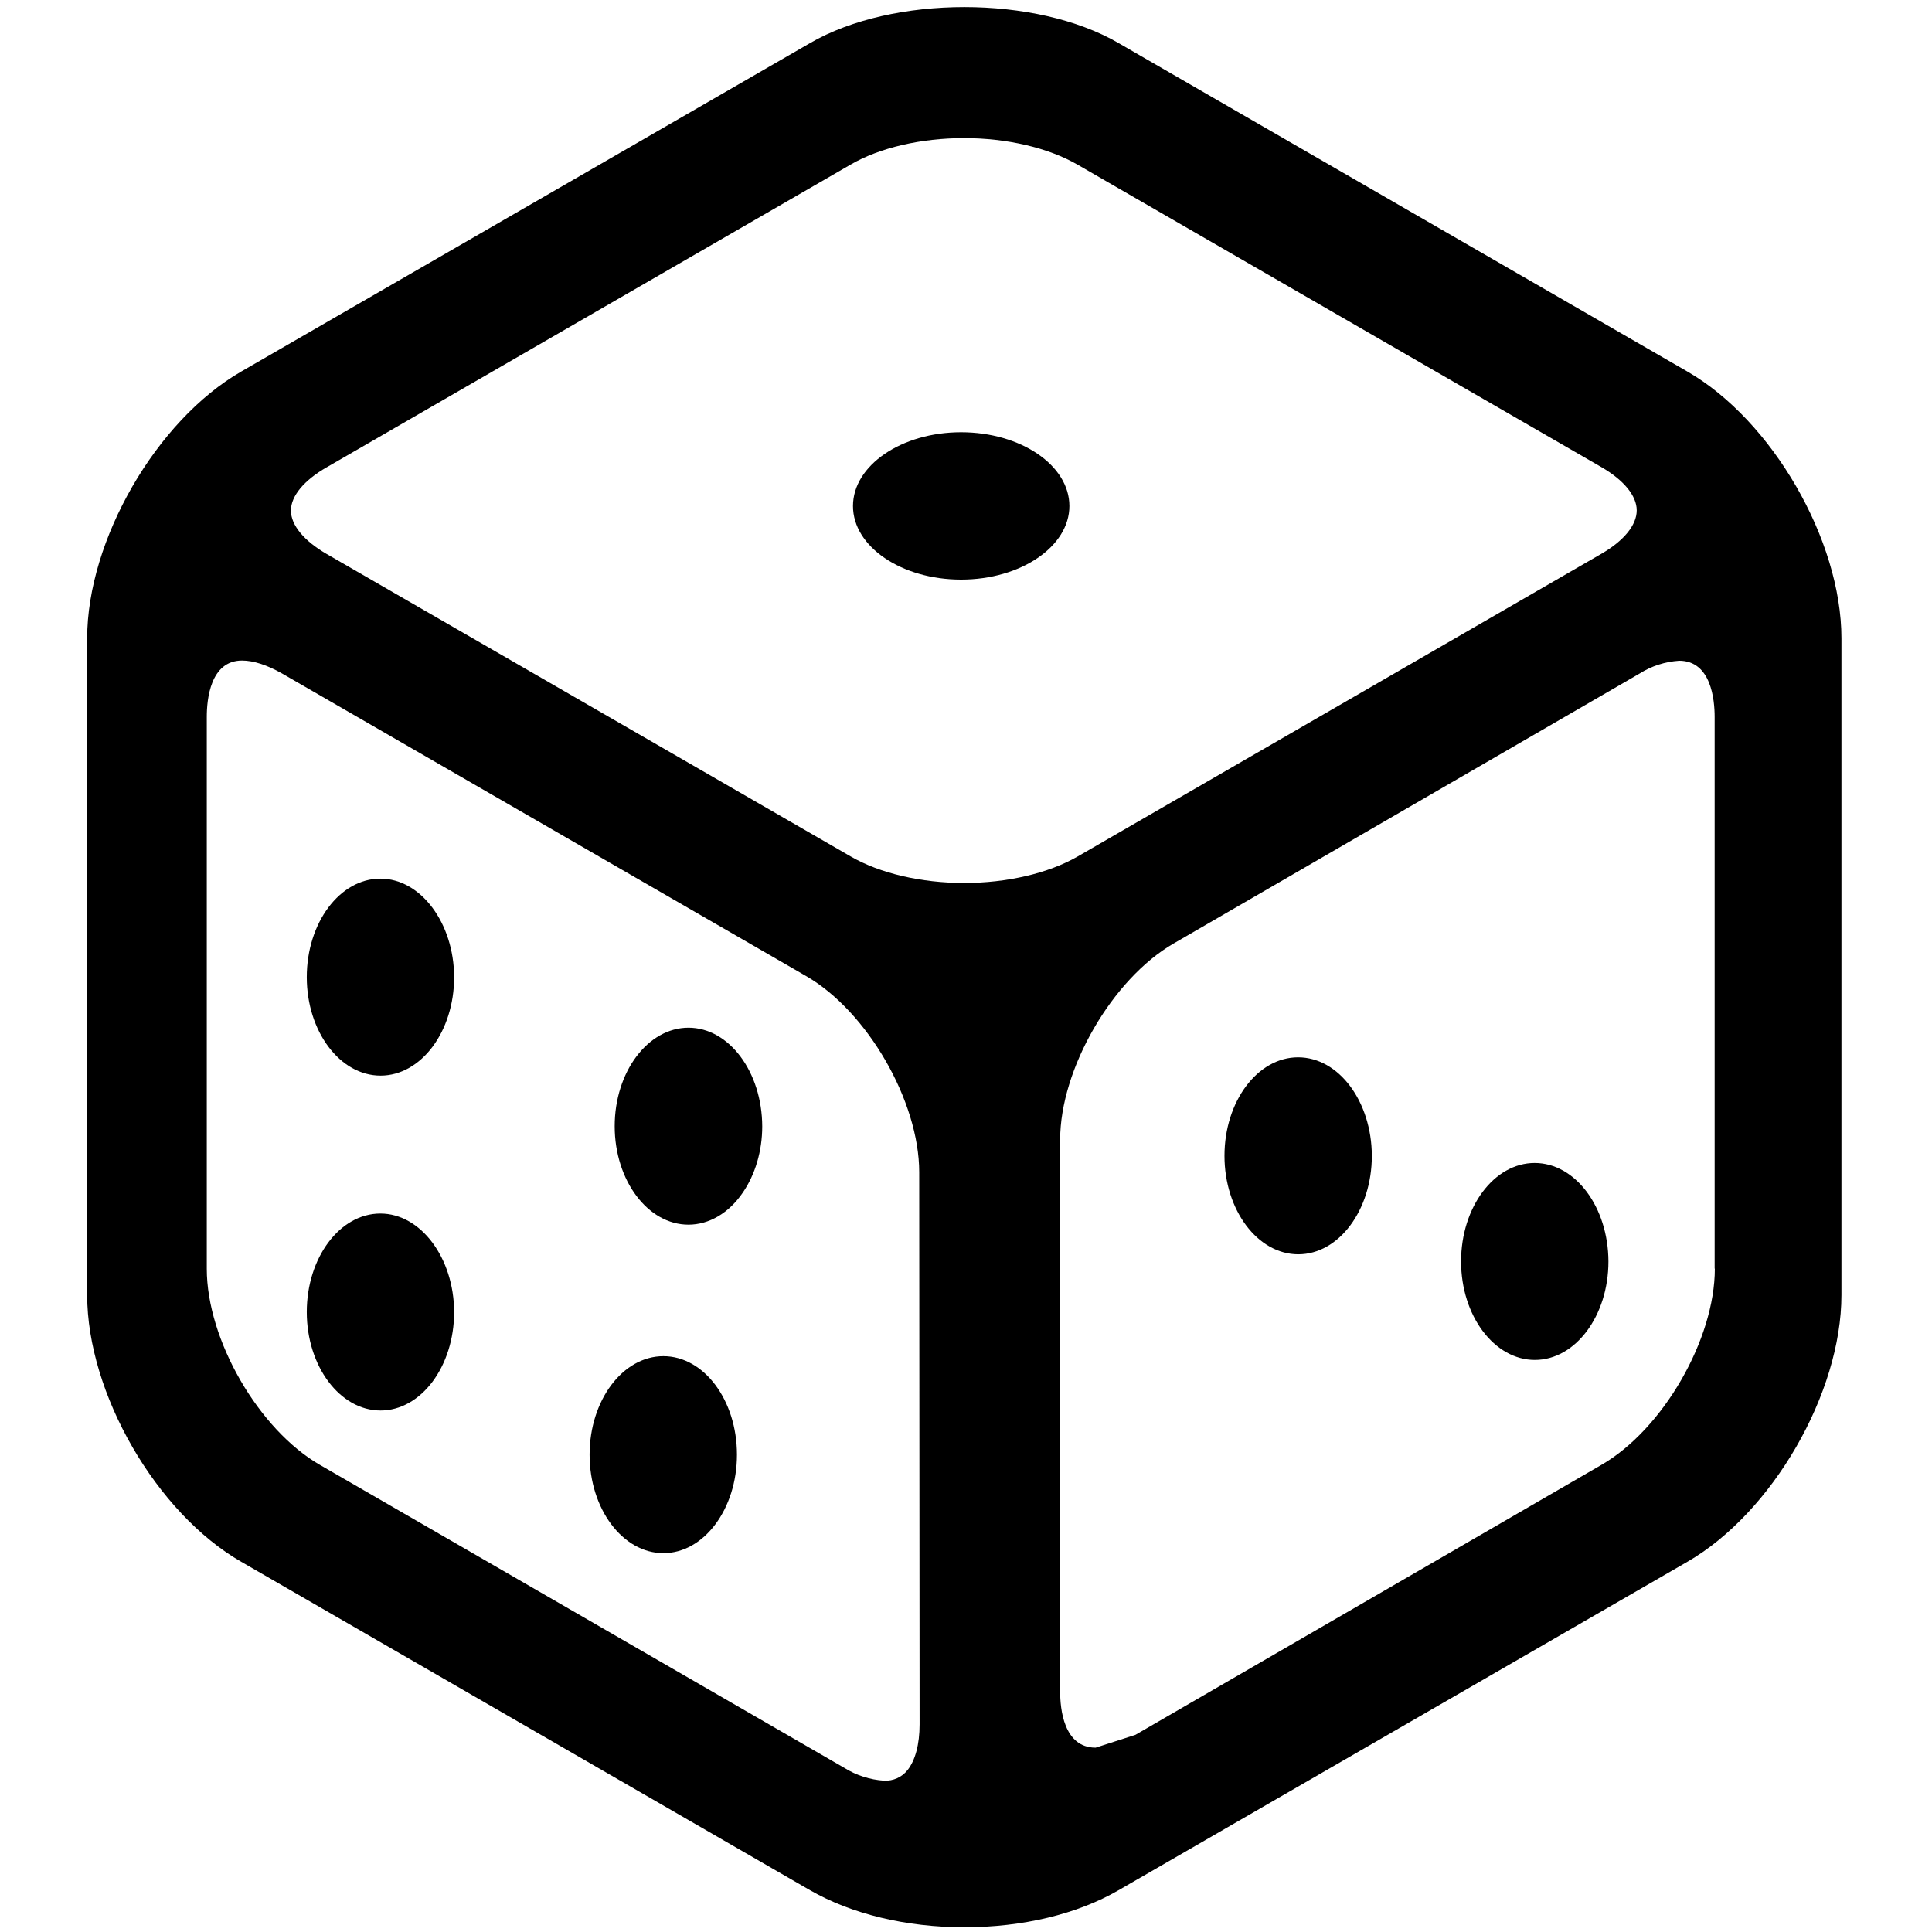 <?xml version="1.0" standalone="no"?><!DOCTYPE svg PUBLIC "-//W3C//DTD SVG 1.1//EN" "http://www.w3.org/Graphics/SVG/1.1/DTD/svg11.dtd"><svg t="1745932859839" class="icon" viewBox="0 0 1024 1024" version="1.1" xmlns="http://www.w3.org/2000/svg" p-id="5945" data-darkreader-inline-fill="" xmlns:xlink="http://www.w3.org/1999/xlink" width="200" height="200"><path d="M894.3 196.9L592.8 22.8C549-2.6 473.3-2.6 429.4 22.8L127.9 196.9c-45 25.9-81.7 89.4-81.7 141.4v348.1c0 52 36.6 115.5 81.7 141.4l301.5 174.1c22 12.6 50.9 19.6 81.7 19.6 30.8 0 59.7-6.9 81.7-19.6l301.5-174.1c45-25.9 81.7-89.4 81.7-141.4V338.3c0-52-36.7-115.5-81.7-141.4zM487.4 914c0 10.5-2.3 19.1-6.4 24.2-3 3.8-7.6 5.8-12.4 5.6-7.5-0.5-14.7-2.8-21.1-6.8L169.7 776.5c-32.6-18.7-60.1-66.4-60.1-104V379.9c0-9 1.8-29.8 18.7-29.8 6.1 0 13.3 2.4 21.1 6.8l277.8 160.4c32.5 18.7 60 66.4 60 104l0.2 292.7zM511 468c-22.7 0-44.6-5.1-60-14L173.1 293.6c-11.9-6.9-18.9-15.2-18.9-23 0-7.7 6.9-16 18.9-22.9L450.9 87.2c15.3-8.9 37.3-14 60-14 22.8 0 44.6 5.1 60.1 14l277.8 160.4c11.9 6.9 18.7 15.2 18.7 22.9 0 7.8-6.8 16.1-18.7 23L571.1 454c-15.5 8.9-37.4 14-60.1 14z m397.9 204.4c0 37.5-27.5 85.2-60.1 104l-247 143.1-21.1 6.8c-17 0-18.8-20.8-18.8-29.7V604.1c0-37.5 27.6-85.2 60.1-104L869 357c6.3-4 13.5-6.3 21-6.8 17 0 18.8 20.8 18.8 29.8v292.4z m0 0" p-id="5946"></path><path d="M201.6 465.7c-21.5 0-39 23.4-39 52.2 0 28.8 17.6 52.2 39.1 52.2s39-23.4 39-52.2c-0.1-28.7-17.7-52.2-39.1-52.2z m0 177.5c-21.5 0-39 23.4-39 52.2 0 28.8 17.6 52.2 39.1 52.2s39-23.4 39-52.2c-0.1-28.7-17.7-52.2-39.1-52.2z m150 75.6c-21.5 0-39.1 23.4-39.1 52.2 0 28.8 17.6 52.2 39.1 52.2s39-23.4 39-52.2c0-28.9-17.5-52.2-39-52.2zM688 560.4c-21.5 0-39 23.4-39 52.2 0 28.8 17.6 52.2 39.1 52.2s39-23.4 39-52.2c-0.1-28.8-17.5-52.2-39.1-52.2z m125.4 56c-21.5 0-39 23.4-39 52.2 0 28.8 17.6 52.2 39.1 52.2s39-23.4 39-52.2c-0.1-28.8-17.5-52.2-39.1-52.2z m-304-387.3c-31.6 0-57.3 17.6-57.3 39.1s25.7 39 57.3 39c31.7 0 57.4-17.6 57.4-39 0-21.6-25.8-39.1-57.4-39.1zM364.9 544.7c-21.5 0-39.1 23.4-39.1 52.2 0 28.8 17.6 52.2 39.1 52.2 10.9 0 21.4-6.1 28.8-17 6.6-9.6 10.3-22.1 10.3-35.1-0.1-28.9-17.6-52.3-39.1-52.3z m0 0" p-id="5947"></path></svg>